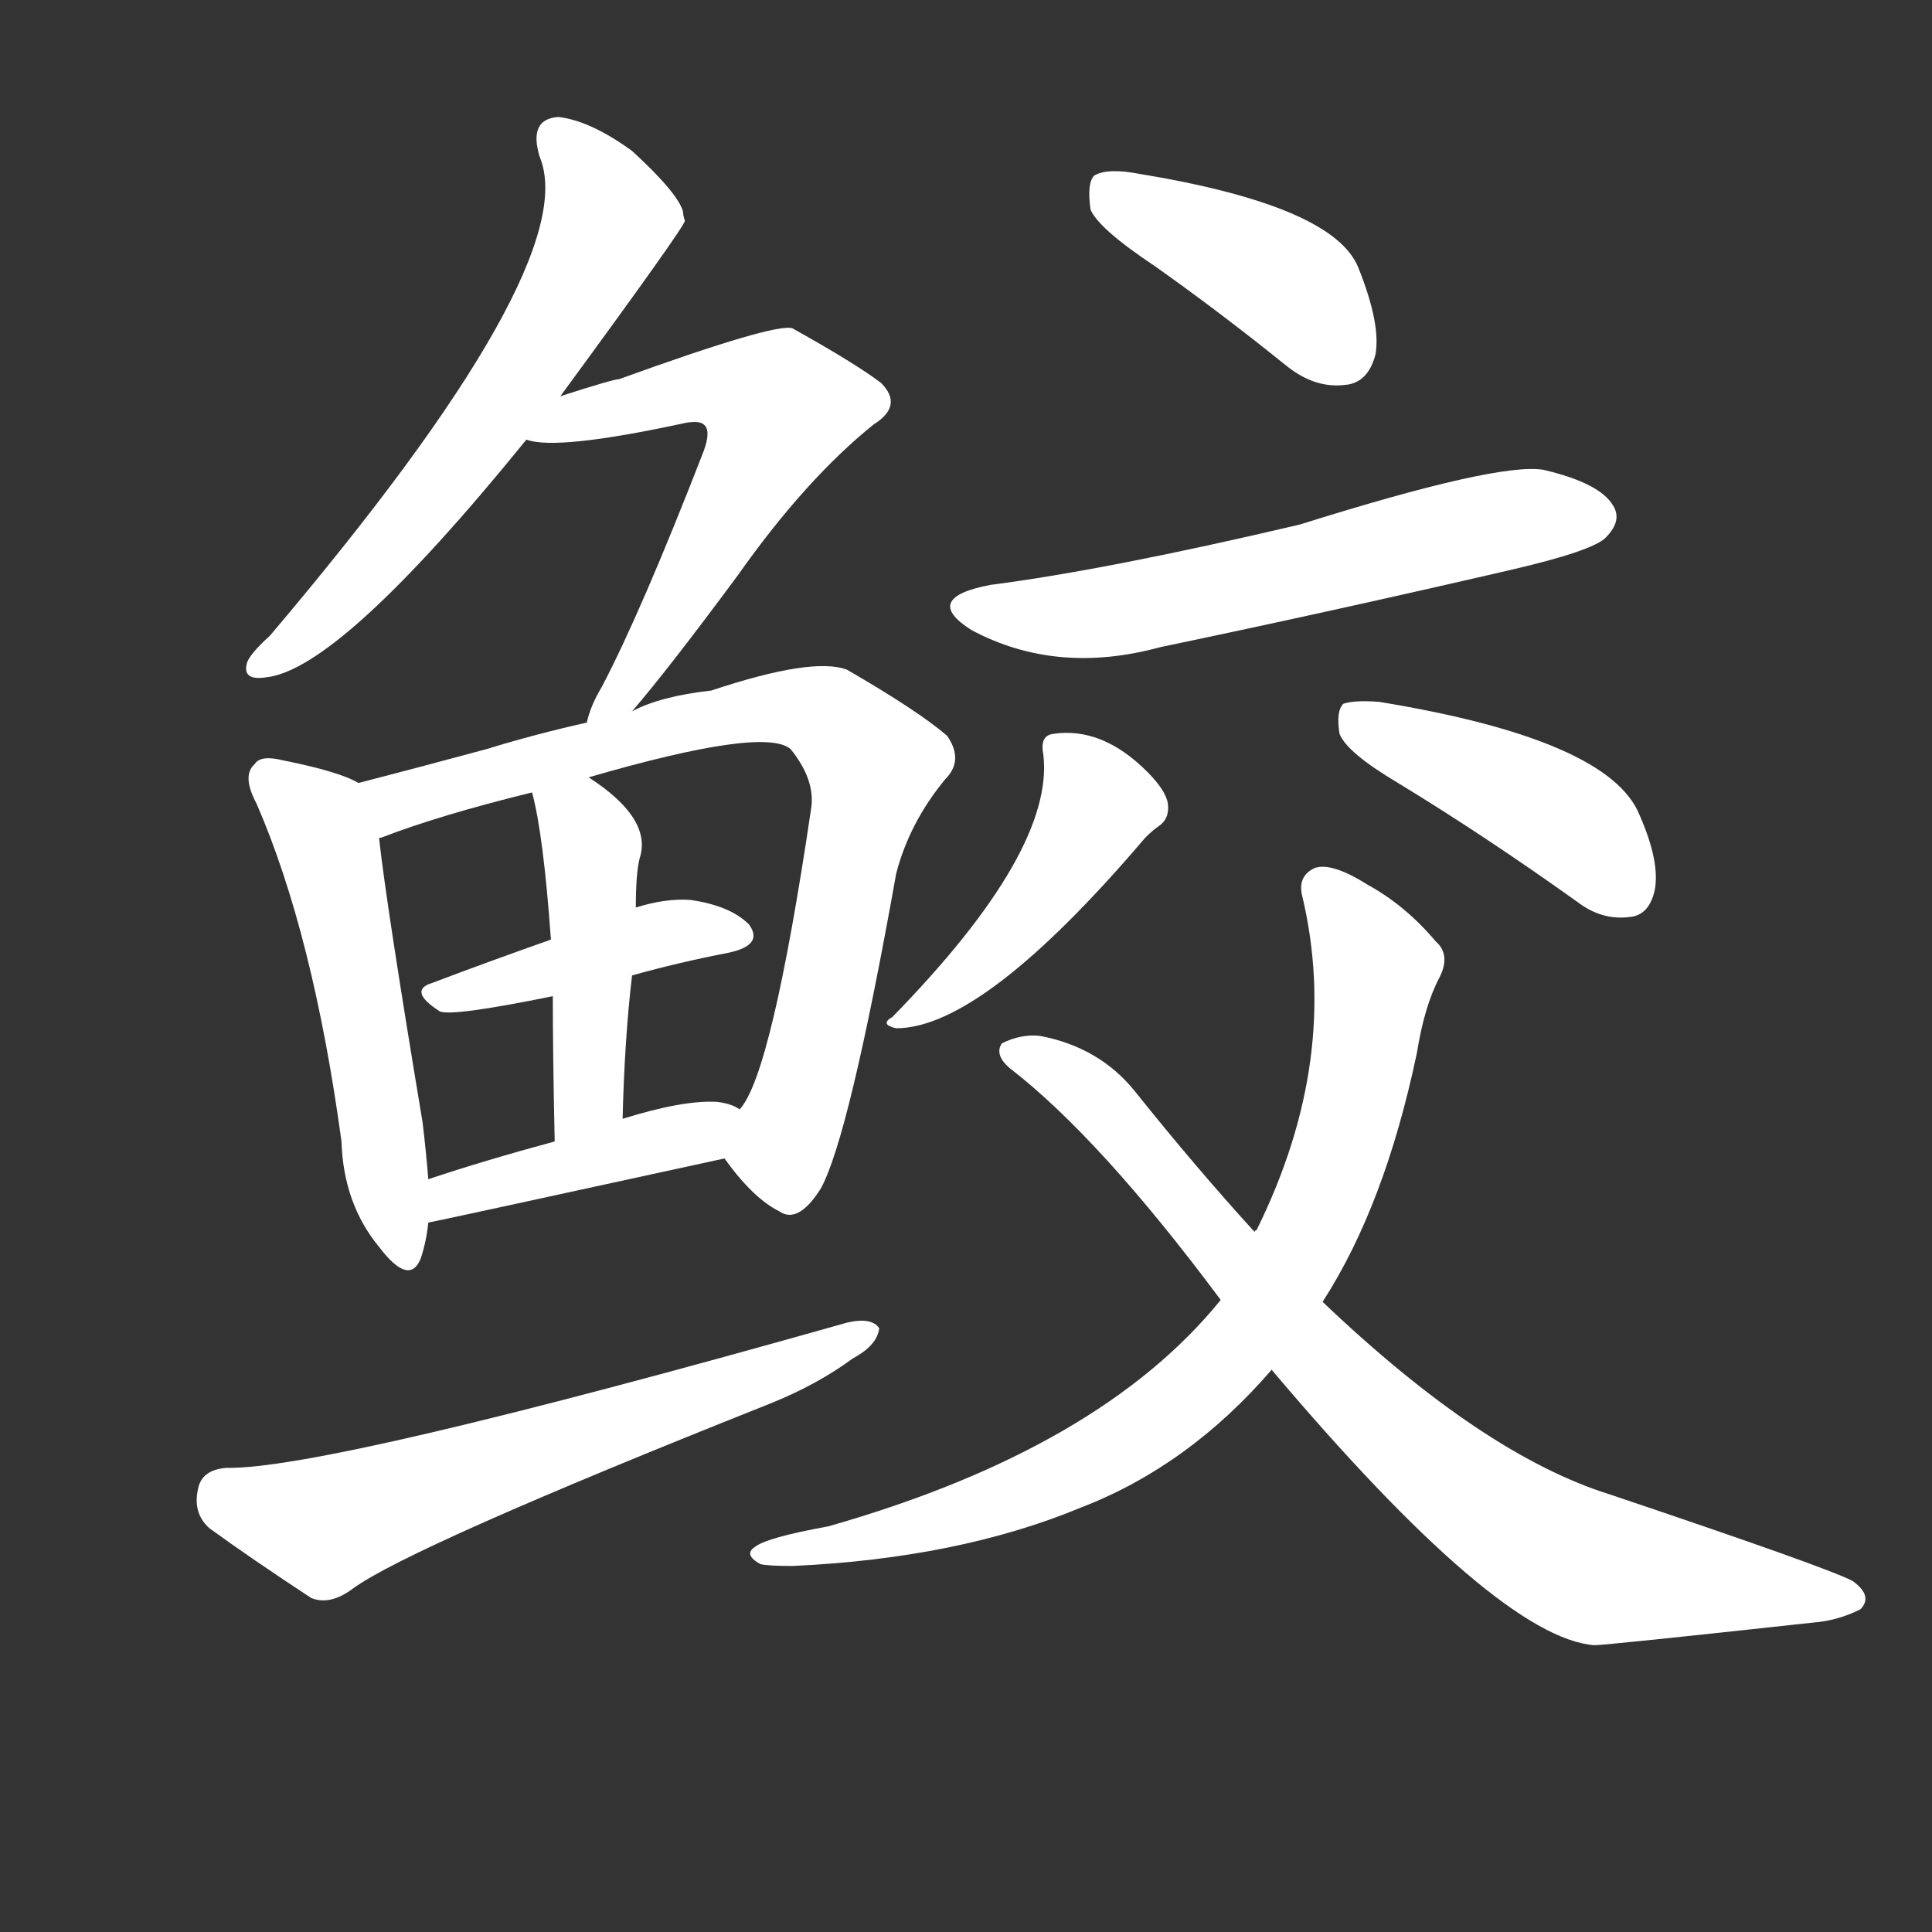 <svg version="1.1" viewBox="0 0 1024 1024" xmlns="http://www.w3.org/2000/svg">
  <rect x="0" y="0" width="1024" height="1024" fill="#333333" stroke="none"/>
  <g transform="scale(1, -1) translate(0, -900)">
    <style type="text/css">
        .stroke1 {fill: #FFFFFF;}
        .stroke2 {fill: #FFFFFF;}
        .stroke3 {fill: #FFFFFF;}
        .stroke4 {fill: #FFFFFF;}
        .stroke5 {fill: #FFFFFF;}
        .stroke6 {fill: #FFFFFF;}
        .stroke7 {fill: #FFFFFF;}
        .stroke8 {fill: #FFFFFF;}
        .stroke9 {fill: #FFFFFF;}
        .stroke10 {fill: #FFFFFF;}
        .stroke11 {fill: #FFFFFF;}
        .stroke12 {fill: #FFFFFF;}
        .stroke13 {fill: #FFFFFF;}
        .stroke14 {fill: #FFFFFF;}
        .stroke15 {fill: #FFFFFF;}
        .stroke16 {fill: #FFFFFF;}
        .stroke17 {fill: #FFFFFF;}
        .stroke18 {fill: #FFFFFF;}
        .stroke19 {fill: #FFFFFF;}
        .stroke20 {fill: #FFFFFF;}
        text {
            font-family: Helvetica;
            font-size: 50px;
            fill: #FFFFFF;}
            paint-order: stroke;
            stroke: #000000;
            stroke-width: 4px;
            stroke-linecap: butt;
            stroke-linejoin: miter;
            font-weight: 800;
        }
    </style>

    <path d="M 297 690 Q 363 780 363 783 Q 362 786 362 788 Q 359 798 335 820 Q 313 836 296 838 Q 280 837 286 817 Q 310 760 143 563 Q 133 554 131 549 Q 128 539 141 541 Q 180 545 279 667 L 297 690 Z" class="stroke1"/>
    <path d="M 335 523 Q 354 545 391 595 Q 427 646 463 675 Q 479 685 467 697 Q 454 707 420 726 Q 411 729 328 699 Q 325 699 297 690 C 268 681 249 672 279 667 Q 295 661 364 676 Q 371 677 373 675 Q 377 672 373 661 Q 340 576 319 536 Q 313 526 311 517 C 301 489 316 500 335 523 Z" class="stroke2"/>
    <path d="M 190 485 Q 180 491 150 497 Q 138 500 135 495 Q 128 489 136 474 Q 166 405 181 295 Q 182 262 201 239 Q 217 218 223 233 Q 226 242 227 252 L 227 275 Q 226 288 224 305 Q 205 419 201 455 C 198 481 198 481 190 485 Z" class="stroke3"/>
    <path d="M 384 286 Q 399 265 413 258 Q 423 251 435 270 Q 450 297 475 437 Q 482 464 501 487 Q 511 497 502 510 Q 487 523 449 545 Q 431 552 377 534 Q 350 531 335 523 L 311 517 Q 284 511 258 503 Q 221 493 190 485 C 161 477 173 444 201 455 Q 200 456 202 456 Q 233 468 282 480 L 312 488 Q 405 515 419 503 Q 432 487 430 472 Q 409 330 392 312 C 380 290 380 290 384 286 Z" class="stroke4"/>
    <path d="M 335 383 Q 360 390 386 395 Q 405 399 397 410 Q 387 420 366 423 Q 353 424 337 419 L 292 402 Q 258 390 229 379 Q 216 375 233 364 Q 239 361 293 372 L 335 383 Z" class="stroke5"/>
    <path d="M 330 307 Q 331 349 335 383 L 337 419 Q 337 437 339 445 Q 346 466 312 488 C 287 505 275 509 282 480 Q 288 458 292 402 L 293 372 Q 293 341 294 295 C 295 265 329 277 330 307 Z" class="stroke6"/>
    <path d="M 227 252 Q 228 252 384 286 C 413 292 419 299 392 312 Q 388 315 380 316 Q 362 317 330 307 L 294 295 Q 257 285 227 275 C 199 266 198 246 227 252 Z" class="stroke7"/>
    <path d="M 120 122 Q 107 121 105 111 Q 102 98 111 90 Q 133 74 165 53 Q 175 49 187 58 Q 217 80 408 156 Q 433 166 452 180 Q 465 187 466 196 Q 462 202 449 199 Q 173 121 120 122 Z" class="stroke8"/>
    <path d="M 612 759 Q 646 735 682 706 Q 697 694 713 696 Q 725 697 729 712 Q 732 728 720 758 Q 707 791 603 808 Q 587 811 580 807 Q 576 803 578 789 Q 582 779 612 759 Z" class="stroke9"/>
    <path d="M 525 590 Q 488 583 515 566 Q 560 542 615 557 Q 706 576 801 598 Q 844 608 851 615 Q 860 624 855 632 Q 848 644 818 651 Q 794 655 689 622 Q 587 598 525 590 Z" class="stroke10"/>
    <path d="M 553 500 Q 559 449 473 361 Q 466 357 475 355 Q 521 355 607 456 Q 611 460 614 462 Q 620 466 619 474 Q 618 481 608 491 Q 584 515 558 511 Q 551 510 553 500 Z" class="stroke11"/>
    <path d="M 741 485 Q 787 457 836 422 Q 849 412 864 414 Q 874 415 877 428 Q 880 443 869 468 Q 853 508 731 528 Q 718 529 712 527 Q 708 523 710 511 Q 714 501 741 485 Z" class="stroke12"/>
    <path d="M 701 210 Q 734 261 751 342 Q 755 367 763 382 Q 769 394 761 401 Q 745 420 725 431 Q 706 443 697 440 Q 688 436 690 426 Q 711 339 666 248 Q 665 248 665 247 L 647 211 Q 583 132 439 91 Q 406 85 400 80 Q 394 76 403 71 Q 407 70 420 70 Q 508 74 573 101 Q 630 123 674 174 L 701 210 Z" class="stroke13"/>
    <path d="M 674 174 Q 794 32 845 28 Q 851 28 961 40 Q 974 41 986 47 Q 993 54 982 62 Q 969 69 853 108 Q 786 129 701 210 L 665 247 Q 634 281 602 321 Q 583 345 551 351 Q 541 352 531 347 Q 527 341 535 334 Q 583 297 647 211 L 674 174 Z" class="stroke14"/>
</g></svg>